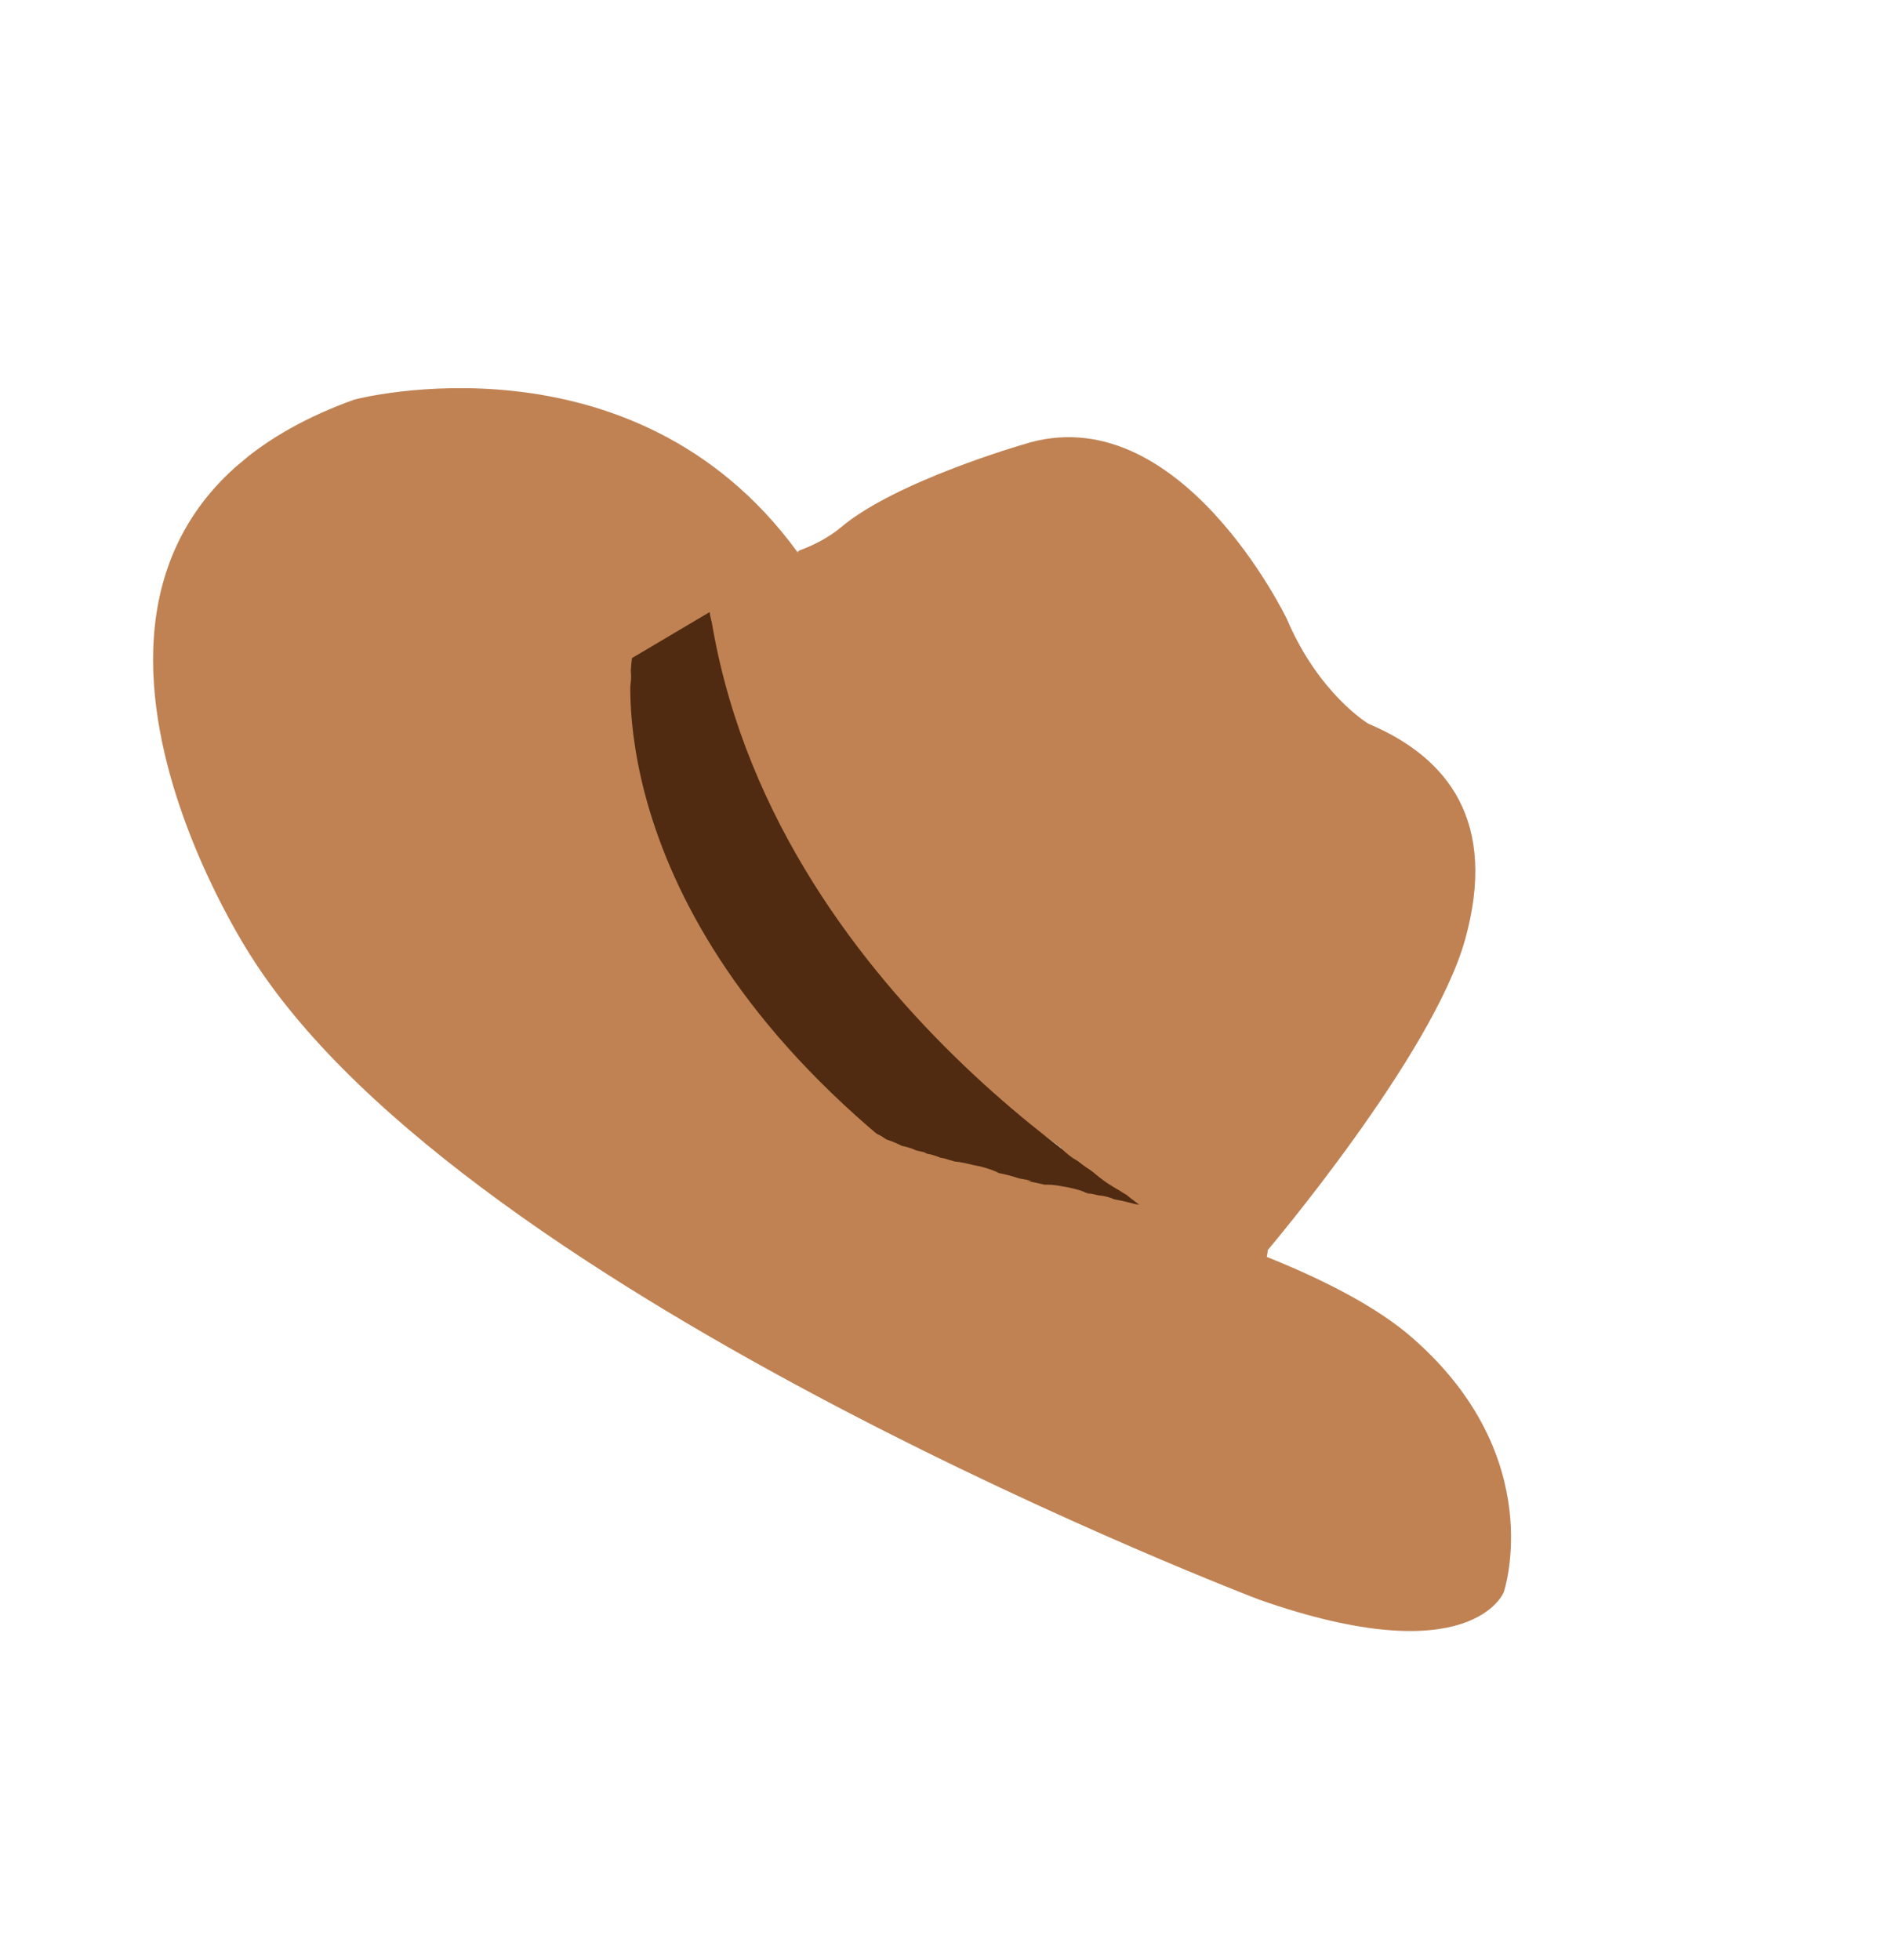 <svg width="119" height="124" viewBox="0 0 119 124" fill="none" xmlns="http://www.w3.org/2000/svg">
<g clip-path="url(#clip0_50_14660)">
<path d="M36.365 43.304C36.93 43.979 37.535 44.665 37.724 45.548C37.812 45.964 38.037 46.342 38.039 46.783C38.042 47.225 37.758 47.708 37.842 48.173C37.961 48.808 38.103 49.362 38.359 49.959C38.609 50.515 38.956 51.111 39.096 51.699C39.18 52.072 39.322 52.443 39.491 52.791C39.793 53.426 40.316 53.921 40.679 54.52C40.999 55.048 41.355 55.545 41.658 56.072C41.845 56.405 42.129 56.688 42.307 57.029C42.435 57.273 42.521 57.522 42.659 57.759C42.891 58.146 43.192 58.506 43.425 58.893C44.094 59.984 44.848 61.067 45.377 62.246C45.676 62.914 45.909 63.576 46.27 64.207C46.609 64.795 46.904 65.421 47.175 66.036C47.342 66.4 47.564 66.811 47.82 67.117C48.378 67.782 48.904 68.612 49.582 69.146C49.893 69.39 50.107 69.701 50.437 69.93C50.617 70.054 50.78 70.285 50.971 70.385C51.059 70.434 51.144 70.408 51.24 70.45C51.296 70.48 51.331 70.558 51.388 70.571C51.564 70.654 51.753 70.679 51.937 70.77C52.12 70.861 52.239 71.021 52.396 71.135C52.653 71.333 52.911 71.622 53.233 71.75C52.887 71.703 52.548 71.482 52.263 71.323C51.953 71.154 51.643 70.985 51.342 70.809C50.686 70.41 50.075 69.973 49.379 69.653C49.027 69.489 48.672 69.358 48.329 69.186C48.138 69.085 47.978 69.005 47.768 68.936C47.443 68.841 47.159 68.666 46.836 68.554C46.407 68.408 45.968 68.286 45.531 68.148C45.198 68.043 44.904 67.892 44.558 67.845C44.245 67.801 43.937 67.707 43.629 67.705C43.279 67.707 43 67.666 42.656 67.603C41.772 67.425 40.901 67.19 40.031 66.955C38.965 66.669 37.864 66.414 36.855 65.958C36.518 65.812 36.176 65.715 35.823 65.659C35.569 65.612 35.234 65.54 35.002 65.428C34.939 65.389 34.894 65.336 34.822 65.304C34.629 65.221 34.344 65.245 34.146 65.228C33.806 65.206 33.508 65.088 33.175 65.001C32.646 64.862 32.175 64.538 31.719 64.231C31.538 64.107 31.458 63.975 31.296 63.836C31.187 63.743 31.047 63.722 30.918 63.677C29.924 63.331 28.948 62.971 27.976 62.577C27.485 62.375 26.98 62.247 26.5 62.022C26.349 61.95 26.224 61.947 26.07 61.892C25.917 61.837 25.819 61.72 25.667 61.648C25.38 61.507 24.983 61.472 24.684 61.37C24.101 61.186 23.517 60.909 22.944 60.7C22.372 60.492 21.776 60.164 21.227 59.874C20.782 59.635 20.519 59.212 20.194 58.842C20.02 58.635 19.817 58.484 19.943 58.195C20.078 57.883 20.655 57.767 20.946 57.676C22.003 57.311 23.094 57.116 24.139 56.7C24.709 56.467 25.599 56.196 26.05 55.711C26.501 55.226 27.009 54.755 27.461 54.253C27.774 53.914 28.072 53.558 28.408 53.246C29.144 52.553 30.015 52.022 30.899 51.542C31.782 51.062 32.735 50.646 33.67 50.245C34.258 49.998 34.866 49.81 35.454 49.562C35.774 49.432 36.299 49.328 36.088 48.893C35.94 48.589 35.59 48.591 35.37 48.347C35.174 48.113 35.117 47.808 35.043 47.518C34.975 47.254 34.978 46.93 34.852 46.669C34.746 46.451 34.299 46.137 34.742 45.934C35.015 46.517 34.954 47.211 35.065 47.837C35.135 48.268 35.196 48.706 35.25 49.136C35.317 49.6 35.461 50.045 35.538 50.502C35.614 50.958 35.641 51.41 35.7 51.865C35.798 52.457 35.981 53.114 35.971 53.705C35.973 53.963 35.999 54.14 35.862 54.378C35.706 54.631 35.483 54.894 35.243 55.065C35.003 55.235 34.718 55.351 34.464 55.487C34.019 55.723 33.627 55.913 33.202 56.209C32.401 56.788 31.542 57.461 30.589 57.785C30.169 57.923 29.711 58.016 29.345 58.292C29.183 58.428 29.045 58.574 28.861 58.682C28.676 58.791 28.522 58.844 28.358 58.996C27.732 59.582 29.383 59.469 29.6 59.455C30.691 59.368 31.759 59.146 32.841 59.067C34.678 58.921 36.566 58.854 38.408 59.025C38.729 59.061 40.389 59.416 40.279 58.682C40.246 58.479 40.088 58.29 39.923 58.184C39.694 58.039 39.339 57.999 39.078 57.943C38.496 57.833 37.91 57.773 37.312 57.754C36.656 57.738 35.457 57.548 34.985 58.173C34.693 58.556 34.472 58.986 34.373 59.452C34.286 59.86 34.487 60.32 34.603 60.713C34.718 61.106 34.834 61.483 35.149 61.785C35.402 62.032 35.747 62.188 36.076 62.325C36.309 62.421 36.514 62.464 36.758 62.519C37.184 62.606 37.554 62.755 37.943 62.965C38.644 63.326 39.321 63.677 39.973 64.126C40.256 64.318 40.544 64.443 40.872 64.505C41.323 64.587 41.688 64.511 42.044 64.242C42.295 64.048 42.913 63.653 42.31 63.5C42 63.422 41.658 63.434 41.33 63.372C40.962 63.297 40.565 63.171 40.21 63.04" fill="#C08253"/>
<path d="M34.116 45.188C34.493 45.638 34.751 45.927 34.962 46.454L35.189 47.181C35.219 46.376 35.178 46.273 35.076 46.863C34.954 47.211 34.931 47.567 34.924 47.924C34.867 49.61 35.773 51.039 36.313 52.561C36.923 54.238 37.862 55.487 38.805 56.978C39.558 58.169 40.2 59.283 41.003 60.478C42.879 63.283 43.787 66.67 45.869 69.318C46.812 70.518 47.852 71.667 49.056 72.556C49.352 72.782 49.662 72.951 50.005 73.123C49.245 72.764 50.432 73.285 50.551 73.354C50.796 73.501 50.364 73.204 50.744 73.529C51.015 73.761 51.27 73.976 51.58 74.144L54.236 68.966C53.017 68.625 51.662 67.464 50.375 66.859C49.087 66.254 47.847 65.779 46.518 65.362C44.962 64.874 43.371 64.784 41.798 64.387C40.226 63.99 38.823 63.467 37.332 63.002C36.919 62.874 36.489 62.836 36.074 62.725C36.832 62.916 36.181 62.651 35.809 62.518C35.139 62.284 34.422 62.379 33.774 62.081C33.742 62.061 33.211 61.664 33.459 61.87C33.738 62.111 33.577 61.955 32.96 61.401L32.283 61.05C31.522 60.708 30.71 60.469 29.945 60.177C28.527 59.636 27.133 59.013 25.688 58.586C24.348 58.193 23.099 57.724 22.211 56.647L22.855 58.036L22.836 57.684L22.362 59.841L22.53 59.64L21.334 60.642C21.664 60.488 21.7 60.458 21.442 60.551C21.716 60.459 21.99 60.383 22.263 60.307C22.751 60.159 23.245 60.036 23.731 59.904C24.689 59.622 25.673 59.317 26.57 58.872C28.593 57.851 29.675 55.689 31.585 54.517C33.312 53.453 35.269 52.977 37.063 52.086C38.379 51.427 39.205 50.184 39.012 48.693C38.839 47.353 38.038 46.708 37.031 45.945L38.033 47.141C37.834 46.757 37.795 46.254 37.633 45.823C37.445 45.307 37.159 44.873 36.841 44.421L37.484 45.81L37.451 45.624L36.442 48.366L36.631 48.208C35.105 47.849 33.586 47.515 32.068 47.164C32.363 47.973 32.263 49.205 32.442 50.096C32.555 50.705 32.669 51.298 32.749 51.905C32.788 52.208 32.837 52.504 32.894 52.809C32.987 53.358 32.801 54.233 33.353 53.174C33.934 52.059 32.896 52.975 32.404 53.265C31.736 53.656 31.144 54.137 30.499 54.554C29.997 54.868 29.491 55.032 28.948 55.242C28.637 55.365 28.412 55.461 28.132 55.62C28.543 55.398 27.024 56.38 27.307 56.188C26.281 56.864 25.058 57.98 25.339 59.704C25.596 61.326 27 62.216 28.526 62.375C30.854 62.614 33.27 61.844 35.62 61.835C37.969 61.826 40.711 62.742 42.396 60.826C43.461 59.612 43.444 57.728 42.395 56.495C41.347 55.261 39.739 54.986 38.226 54.861C35.225 54.605 32.541 55.201 31.612 58.459C30.795 61.301 32.718 64.328 35.424 65.183C38.13 66.037 40.35 68.432 43.261 66.881C44.798 66.068 45.844 64.503 45.318 62.724C44.708 60.68 42.847 60.815 41.208 60.23C37.655 58.967 35.652 64.486 39.221 65.751C40.142 66.082 41.078 66.231 42.039 66.374L40.635 65.867L40.858 65.987L39.629 64.063L39.639 64.222L40.113 62.065C40.403 61.608 40.875 61.458 41.518 61.623C41.748 61.751 41.646 61.684 41.22 61.413C40.896 61.118 40.371 60.93 39.998 60.722C39.553 60.483 37.693 59.286 37.209 59.585C37.042 59.496 36.992 59.491 37.069 59.565C37.407 59.986 37.476 59.959 37.252 59.472C37.239 59.713 37.305 61.418 36.367 60.627C36.523 60.757 37.239 60.662 37.47 60.683C37.959 60.717 38.454 60.761 38.905 60.934L37.65 60.057L37.59 59.894L37.337 58.422L37.31 58.628L38.352 56.638C39.709 56.358 40.03 56.211 39.308 56.189C39.142 56.175 38.979 56.144 38.806 56.12C38.418 56.078 38.038 56.044 37.647 56.035C36.47 55.981 35.292 56.018 34.113 56.072C32.934 56.127 31.851 56.223 30.722 56.373C30.183 56.442 29.641 56.544 29.097 56.571C28.879 56.585 28.938 56.582 29.289 56.563C28.727 56.514 28.935 56.615 29.894 56.883L31.123 58.807L31.109 58.681L30.636 60.838C29.73 62.04 30.443 61.045 30.993 60.752C31.08 60.71 31.629 60.526 31.809 60.466C32.696 60.137 33.485 59.598 34.265 59.067C35.896 57.945 37.963 57.27 38.677 55.218C39.245 53.594 38.685 51.446 38.373 49.794C38.061 48.143 37.98 46.328 37.397 44.72C36.76 42.973 34.157 42.46 32.849 43.694C31.234 45.2 31.436 46.867 32.594 48.56L31.951 47.171C32.143 47.912 32.225 48.686 32.58 49.383C32.8 49.811 33.06 50.175 33.397 50.505C33.359 50.46 34.24 51.237 33.821 50.792L33.178 49.403L33.221 49.673L33.694 47.516L33.537 47.694L34.733 46.691C31.855 48.062 28.694 48.874 26.342 51.181C25.356 52.16 24.581 53.391 23.278 53.901C21.976 54.411 20.45 54.617 19.149 55.202C17.242 56.05 16.404 58.283 17.483 60.119C18.41 61.683 19.88 62.579 21.499 63.305C24.352 64.572 27.392 65.407 30.283 66.628L29.028 65.751C30.641 67.384 32.365 67.853 34.537 68.252L33.132 67.745C33.837 68.257 34.831 68.403 35.504 68.621C36.224 68.859 36.905 69.161 37.636 69.375C39.609 69.941 41.562 70.371 43.583 70.683C45.045 70.911 46.51 71.582 47.855 72.2C49.343 72.881 50.653 74.079 52.245 74.536C53.651 74.935 55.15 74.459 55.82 73.103C56.419 71.881 56.184 70.103 54.901 69.357C54.426 69.082 54.054 68.675 53.605 68.377C53.306 68.184 52.966 68.071 52.662 67.927C53.518 68.328 52.045 67.556 52.312 67.746C51.748 67.347 50.625 66.099 50.075 65.259C49.245 63.995 48.682 62.446 48.055 61.058C47.308 59.435 46.209 58.014 45.304 56.477C44.68 55.422 44.023 54.382 43.349 53.34C42.946 52.713 42.401 52.098 42.076 51.437C41.751 50.775 41.629 50.081 41.329 49.43C41.153 49.057 40.793 48.517 40.751 48.139C40.688 47.533 41.036 46.706 40.864 45.916C40.505 44.228 39.709 42.783 38.601 41.461C36.175 38.566 31.678 42.333 34.104 45.229L34.116 45.188Z" fill="#C08253"/>
<path d="M18.357 58.514C18.357 58.514 21.408 66.503 54.53 72.623C54.53 72.623 80.647 77.05 89.331 84.62C98.015 92.19 95.138 100.722 95.138 100.722C95.138 100.722 93.121 105.933 79.648 101.196C79.648 101.196 29.733 82.194 15.971 60.635C15.971 60.635 -1.804 33.975 22.424 25.277C22.424 25.277 40.007 20.632 50.439 34.91C50.477 34.955 50.522 35.009 50.55 35.062L44.08 39.305C44.08 39.305 43.929 59.495 73.598 76.711C73.598 76.711 79.008 78.821 80.107 79.201C80.107 79.201 90.665 66.774 92.698 59.408C94.731 52.042 91.695 47.944 86.564 45.784C86.564 45.784 83.432 43.908 81.411 39.158C81.411 39.158 74.587 24.948 64.738 28.118C64.738 28.118 56.672 30.438 53.217 33.348C52.444 33.996 51.527 34.473 50.58 34.823L50.562 34.838" fill="#C08253"/>
<path d="M39.985 41.633C39.985 41.633 37.443 57.216 56.731 72.783L73.078 76.657C73.078 76.657 48.624 63.107 44.924 38.705L39.994 41.626L39.985 41.633Z" fill="#502B11"/>
<path d="M54.09 40.529L48.816 34.234L44.32 38.002L49.594 44.296L54.09 40.529Z" fill="#C08253"/>
<path d="M46.706 39.37C49.132 42.265 53.628 38.498 51.202 35.602C48.776 32.706 44.28 36.474 46.706 39.37Z" fill="#C08253"/>
<path d="M45.584 40.279C48.011 43.174 52.507 39.407 50.081 36.511C47.655 33.615 43.158 37.383 45.584 40.279Z" fill="#C08253"/>
<path d="M34.733 44.809C37.158 47.705 41.655 43.938 39.229 41.042C36.803 38.147 32.306 41.914 34.733 44.809Z" fill="#C08253"/>
<path d="M52.397 76.965C52.625 77.126 52.88 77.249 53.147 77.347L52.47 76.996C52.722 77.152 52.992 77.309 53.282 77.418L52.605 77.067L52.62 77.084C52.436 76.902 52.243 76.726 52.051 76.551L52.066 76.569C51.927 76.349 51.788 76.128 51.65 75.908L51.672 75.935C52.889 74.61 54.105 73.285 55.321 71.959L55.306 71.942C55.52 72.069 55.751 72.181 55.974 72.3C55.966 72.291 55.942 72.281 55.918 72.27L56.496 72.796C56.496 72.796 56.474 72.769 56.459 72.751L56.875 73.412C56.875 73.412 56.845 73.376 56.84 73.334L57.068 74.062C57.068 74.062 57.063 74.02 57.064 74.004L57.098 74.756C57.098 74.756 57.092 74.731 57.101 74.723L56.936 75.458C56.65 75.866 56.363 76.29 56.068 76.706C56.177 76.599 56.252 76.505 56.372 76.374C56.579 76.201 56.723 75.989 56.811 75.747C56.87 75.635 56.93 75.524 56.982 75.404C57.042 75.293 57.07 75.162 57.066 75.028C57.173 74.663 57.197 74.29 57.114 73.916C57.096 73.84 56.923 73.25 56.888 73.172C56.853 73.094 56.509 72.556 56.457 72.493L55.878 71.967L55.863 71.949C55.856 71.94 55.841 71.922 55.824 71.921L56.402 72.446L56.395 72.437C56.148 72.124 55.836 71.88 55.474 71.74C55.15 71.536 54.794 71.422 54.403 71.412C54.016 71.37 53.646 71.404 53.292 71.547C52.902 71.629 52.561 71.808 52.263 72.073L51.737 72.651C51.45 73.075 51.275 73.543 51.23 74.055L51.264 74.808C51.351 75.332 51.568 75.792 51.907 76.197L51.93 76.224C52.123 76.399 52.315 76.575 52.508 76.75C52.625 76.835 52.69 76.857 52.89 76.95C53.074 77.041 53.168 77.1 53.322 77.155L52.645 76.803C52.645 76.803 52.66 76.822 52.676 76.823L52.098 76.297C52.098 76.297 52.158 76.369 52.189 76.405C52.361 76.629 52.717 76.927 52.85 77.03C53.075 77.208 53.348 77.332 53.614 77.43C53.662 77.451 53.727 77.474 53.775 77.494L53.098 77.143C53.098 77.143 53.13 77.163 53.145 77.181L52.566 76.655C52.566 76.655 52.619 76.718 52.642 76.745C52.657 76.763 52.672 76.781 52.694 76.808C52.794 76.908 52.895 76.992 53.003 77.085C53.093 77.193 53.194 77.277 53.312 77.362C53.604 77.546 53.819 77.657 54.186 77.839C54.217 77.858 54.258 77.87 54.282 77.881C54.289 77.89 54.314 77.9 54.33 77.901L54.345 77.919C54.599 77.967 54.844 78.022 55.089 78.077C55.13 78.089 55.172 78.084 55.221 78.088C55.496 78.088 55.789 78.072 56.066 78.055L55.313 78.088C55.313 78.088 55.405 78.088 55.454 78.092L54.719 77.927C54.719 77.927 54.808 77.96 54.849 77.972C54.856 77.981 54.88 77.992 54.897 77.993C55.027 78.021 55.158 78.049 55.289 78.078C55.418 78.122 55.549 78.151 55.681 78.162C56.069 78.205 56.438 78.171 56.792 78.027C57.183 77.945 57.523 77.767 57.822 77.502C58.135 77.254 58.379 76.943 58.519 76.58C58.723 76.257 58.837 75.901 58.847 75.51L58.813 74.758C58.726 74.234 58.509 73.773 58.17 73.368L57.592 72.843C57.167 72.555 56.7 72.381 56.187 72.336L56.154 72.333L56.889 72.498C56.889 72.498 56.808 72.474 56.776 72.454C56.536 72.35 56.093 72.277 55.953 72.257C55.633 72.204 55.302 72.266 54.984 72.288L55.736 72.254C55.736 72.254 55.645 72.254 55.604 72.243L56.339 72.407C56.339 72.407 56.227 72.364 56.162 72.342L56.839 72.693C56.759 72.653 56.697 72.597 56.634 72.558L57.212 73.084C57.212 73.084 57.152 73.012 57.122 72.976C57.107 72.958 57.099 72.949 57.084 72.931C56.985 72.831 56.884 72.747 56.783 72.663C56.693 72.555 56.584 72.462 56.467 72.377L56.452 72.359C56.22 72.247 55.989 72.135 55.766 72.015C55.751 71.997 55.734 71.996 55.71 71.985C55.662 71.965 55.621 71.953 55.573 71.932L56.25 72.283C56.25 72.283 56.211 72.254 56.187 72.244L56.765 72.77C56.712 72.707 56.667 72.653 56.615 72.59L56.599 72.572C56.407 72.397 56.214 72.221 56.021 72.046C56.014 72.037 56.006 72.028 55.99 72.027L55.313 71.676C55.313 71.676 55.298 71.658 55.281 71.656C55.266 71.638 55.241 71.644 55.217 71.634L55.894 71.985C55.894 71.985 55.871 71.958 55.854 71.957L56.433 72.482L56.41 72.455L51.913 76.223C52.129 76.425 52.353 76.62 52.57 76.805L51.992 76.279L51.999 76.288C51.782 75.828 51.573 75.36 51.355 74.899L51.363 74.908C51.398 74.42 51.442 73.924 51.485 73.428C51.771 73.02 52.059 72.596 52.353 72.181C52.344 72.188 52.326 72.203 52.317 72.211C52.133 72.411 51.958 72.604 51.783 72.797L51.431 73.474C51.221 73.971 51.222 74.521 51.293 75.044C51.351 75.515 51.658 76.192 51.977 76.536C52.388 76.972 52.76 77.288 53.335 77.481L54.069 77.645L54.822 77.612L55.55 77.385C55.922 77.226 56.234 76.995 56.48 76.667C56.686 76.494 56.83 76.281 56.918 76.04C57.062 75.827 57.15 75.585 57.172 75.337C57.26 75.095 57.281 74.847 57.237 74.594C57.254 74.212 57.178 73.847 57.002 73.49C56.685 72.929 56.504 72.622 55.962 72.249C55.734 72.088 55.47 71.973 55.213 71.867L55.89 72.218C55.89 72.218 55.843 72.18 55.819 72.17C55.601 72.001 55.334 71.902 55.077 71.796L55.754 72.147L55.739 72.13C55.419 71.893 55.073 71.754 54.694 71.704C54.329 71.597 53.956 71.573 53.582 71.656C53.186 71.713 52.832 71.856 52.52 72.087C52.17 72.273 51.881 72.53 51.651 72.877L51.3 73.553C51.123 74.038 51.089 74.526 51.168 75.041L51.395 75.769C51.619 76.255 51.958 76.66 52.397 76.965Z" fill="#C08253"/>
<path d="M55.037 77.722C55.037 77.722 54.333 77.777 54.723 77.786C54.191 77.773 54.451 77.754 54.675 77.857C54.899 77.96 55.117 78.038 55.344 78.108L56.079 78.272L55.645 78.192C55.645 78.192 55.895 78.29 55.919 78.3C56.329 78.461 56.773 78.534 57.208 78.597L55.804 78.09C56.018 78.217 57.239 78.725 56.108 78.233C56.533 78.412 56.84 78.614 57.297 78.721C58.27 78.932 57.452 78.852 57.404 78.739C57.431 78.808 57.848 78.903 57.905 78.916C58.198 78.992 59.082 79.262 58.271 79.007C58.498 79.077 59.681 79.173 58.589 79.093C58.523 79.088 60.173 79.358 60.179 79.384C59.663 79.28 59.663 79.28 60.161 79.399C60.356 79.449 60.553 79.483 60.757 79.526C60.628 79.481 60.07 79.291 60.496 79.47C60.768 79.594 61.042 79.701 61.324 79.801C61.624 79.902 62.1 79.886 62.295 80.028C62.491 80.171 61.745 79.847 62.181 80.002C62.375 80.069 62.571 80.119 62.766 80.17L63.501 80.335C63.714 80.37 63.698 80.369 63.484 80.333C63.272 80.281 63.254 80.296 63.417 80.344C63.691 80.451 63.968 80.509 64.257 80.543C64.681 80.647 64.095 80.495 64.379 80.579C65.003 80.775 65.422 80.746 66.024 80.807C66.189 80.822 66.35 80.886 66.525 80.893C66.716 80.901 66.137 80.759 66.604 80.933C66.789 81.008 66.992 81.067 67.195 81.127L67.93 81.291C68.226 81.334 68.267 81.346 68.038 81.293C67.445 81.224 68.668 81.332 68.84 81.463C68.519 81.41 68.461 81.413 68.671 81.482C68.937 81.58 69.223 81.647 69.511 81.681C69.668 81.703 69.824 81.725 69.98 81.747C70.598 81.827 69.398 81.546 69.953 81.77C70.259 81.897 70.696 82.035 71.008 81.988C71.253 81.951 70.711 81.87 71.081 82.019C71.61 82.249 72.278 82.225 72.849 82.267C74.379 82.393 75.959 81.192 76.033 79.6C76.107 78.007 75.004 76.544 73.366 76.416C73.135 76.396 72.849 76.329 72.621 76.367C72.404 76.365 72.495 76.381 72.891 76.416C72.567 76.321 72.24 76.242 71.904 76.187C71.262 76.097 72.276 76.303 71.781 76.168C71.423 76.07 71.056 75.979 70.695 75.914C70.425 75.865 70.108 75.779 70.546 75.901C70.235 75.749 69.901 75.661 69.554 75.63C69.308 75.592 69.291 75.59 69.529 75.636C69.938 75.722 69.75 75.681 68.958 75.503C68.606 75.43 68.63 75.44 69.004 75.54C68.82 75.557 68.537 75.365 68.358 75.316C67.782 75.141 67.151 75.027 66.541 74.956C66.383 74.951 66.209 74.944 66.042 74.946C65.818 74.934 65.826 74.943 66.065 74.973C66.343 75.03 66.311 75.011 65.977 74.923C65.642 74.852 65.3 74.772 64.972 74.71C65.807 74.775 64.306 74.518 64.314 74.527C63.764 74.436 65.026 74.756 64.365 74.514C64.195 74.458 64.016 74.409 63.837 74.36C63.527 74.282 63.209 74.213 62.889 74.159C63.329 74.265 63.443 74.292 63.231 74.24C62.971 74.075 62.581 73.957 62.273 73.864C61.941 73.759 61.603 73.721 61.268 73.65C62.225 73.843 60.886 73.541 60.697 73.516C60.401 73.474 60.126 73.474 60.569 73.547C60.288 73.43 59.995 73.355 59.681 73.327C60.225 73.483 60.38 73.522 60.139 73.417C59.882 73.311 59.613 73.246 59.34 73.23C59.738 73.34 59.804 73.346 59.529 73.255C59.224 73.128 58.771 72.972 58.495 72.989C58.167 72.927 58.28 72.97 58.856 73.146C59.604 73.437 59.543 73.381 58.687 72.981C59.353 73.356 59.281 73.325 58.461 72.894L57.726 72.73C57.441 72.663 58.412 72.982 57.827 72.722C57.466 72.565 57.13 72.51 56.737 72.426C57.006 72.491 57.352 72.63 56.92 72.425C56.745 72.343 56.569 72.261 56.391 72.195C55.578 71.882 54.912 71.874 54.059 71.915C52.521 71.979 51.362 73.884 51.661 75.301C52.026 77.016 53.409 77.77 55.047 77.698L55.037 77.722Z" fill="#C08253"/>
<path d="M76.311 81.356C76.577 81.363 76.846 81.337 77.113 81.327L76.361 81.361C76.361 81.361 76.46 81.369 76.5 81.381L75.765 81.216C75.765 81.216 75.83 81.239 75.854 81.249C75.878 81.26 75.902 81.27 75.926 81.281L75.249 80.929C75.249 80.929 75.304 80.976 75.335 80.995C75.367 81.015 75.407 81.027 75.438 81.063L74.859 80.537C75.058 80.738 75.267 80.914 75.475 81.108C75.49 81.126 75.505 81.144 75.529 81.154C76.002 81.462 76.476 81.662 77.039 81.695C77.427 81.738 77.796 81.704 78.15 81.56C78.54 81.478 78.881 81.3 79.179 81.034C79.493 80.787 79.737 80.476 79.877 80.113C80.08 79.79 80.195 79.433 80.205 79.043L80.171 78.29C80.084 77.766 79.867 77.306 79.528 76.901L78.949 76.376C78.525 76.088 78.057 75.914 77.545 75.869C77.545 75.869 77.528 75.867 77.512 75.866L78.247 76.03C78.247 76.03 78.214 76.028 78.199 76.01L78.876 76.361C78.876 76.361 78.813 76.322 78.79 76.295L79.368 76.82C79.129 76.608 78.927 76.349 78.657 76.192C78.642 76.174 78.618 76.163 78.587 76.144C78.368 75.975 78.122 75.844 77.862 75.772C77.838 75.761 77.805 75.758 77.781 75.748C77.54 75.643 77.079 75.586 76.981 75.561C76.677 75.509 76.365 75.556 76.056 75.571L76.808 75.537C76.808 75.537 76.799 75.545 76.792 75.536C76.404 75.493 76.034 75.527 75.68 75.671C75.29 75.753 74.95 75.931 74.651 76.196C74.338 76.444 74.094 76.755 73.954 77.117C73.75 77.441 73.635 77.797 73.626 78.188L73.659 78.94C73.746 79.464 73.964 79.925 74.303 80.33L74.881 80.855C75.305 81.142 75.773 81.317 76.285 81.362L76.311 81.356Z" fill="#C08253"/>
<path d="M77.622 73.294C77.356 73.012 77.079 72.754 76.764 72.543L77.342 73.069C77.046 72.751 76.723 72.44 76.373 72.167C76.209 72.045 76.051 71.947 75.888 71.808L76.466 72.334C76.025 71.862 75.522 71.426 74.9 71.213L75.576 71.564C75.312 71.358 75.029 71.166 74.764 70.959L75.342 71.485C75.166 71.311 75.021 71.157 74.845 70.983C74.482 70.66 74.252 70.531 73.763 70.313L74.44 70.664C74.163 70.498 73.876 70.356 73.58 70.222L74.257 70.573C74.005 70.401 73.7 70.274 73.42 70.141L74.097 70.493C73.739 70.211 73.321 70.041 72.922 69.839L73.599 70.191C73.251 69.977 72.952 69.692 72.624 69.447L73.202 69.972C72.818 69.605 72.476 69.325 72.061 69.03C71.873 68.897 71.677 68.755 71.49 68.605L72.069 69.131C71.835 68.852 71.564 68.62 71.284 68.396L71.862 68.921C71.546 68.635 71.231 68.333 70.888 68.069L71.466 68.595C71.27 68.361 70.998 68.145 70.766 67.942C70.239 67.496 69.261 67.351 68.609 67.468C67.89 67.597 67.074 68.066 66.685 68.698C66.296 69.33 66.044 70.107 66.212 70.855C66.39 71.67 66.806 72.24 67.441 72.779L67.534 72.853L66.956 72.328C67.212 72.633 67.572 72.898 67.882 73.159L67.304 72.633C67.551 72.855 67.78 73.092 68.045 73.298L67.466 72.772C67.793 73.126 68.158 73.433 68.54 73.725C68.758 73.894 69.014 74.017 69.214 74.201L68.636 73.675C69.388 74.408 70.175 75.019 71.143 75.462L70.466 75.111C70.83 75.326 71.171 75.531 71.561 75.724L70.885 75.373C71.153 75.546 71.449 75.68 71.737 75.806L71.061 75.455C71.313 75.61 71.593 75.743 71.858 75.858L71.181 75.507L71.237 75.537L70.658 75.011C70.999 75.399 71.396 75.709 71.803 76.011C72.209 76.314 72.469 76.57 72.996 76.741L72.319 76.39C72.373 76.437 72.436 76.475 72.49 76.522L71.912 75.996C72.338 76.45 72.829 76.743 73.276 77.149L72.698 76.624C72.968 76.964 73.328 77.229 73.662 77.5L73.083 76.974L73.144 77.046C73.677 77.609 74.35 78.01 75.143 78.08C75.853 78.143 76.75 77.897 77.285 77.403C77.82 76.909 78.291 76.192 78.326 75.413C78.362 74.633 78.19 73.843 77.649 73.271L77.622 73.294Z" fill="#C08253"/>
<path d="M72.091 69.067C71.858 68.788 71.578 68.563 71.308 68.314L71.886 68.84C71.68 68.63 71.492 68.406 71.239 68.25C71.239 68.25 71.224 68.232 71.216 68.223L70.539 67.872C70.539 67.872 70.524 67.854 70.508 67.853C70.493 67.835 70.46 67.832 70.443 67.83C70.321 67.794 70.19 67.766 70.067 67.747C69.936 67.719 69.815 67.683 69.691 67.664C69.436 67.633 69.182 67.677 68.922 67.696C68.398 67.783 67.938 68.001 67.533 68.34C67.128 68.679 66.841 69.103 66.656 69.595C66.576 69.846 66.512 70.098 66.497 70.355C66.448 70.917 66.545 71.326 66.757 71.852C66.858 72.119 67.054 72.353 67.217 72.584C67.254 72.629 67.299 72.683 67.337 72.728L66.921 72.067C66.842 71.826 66.763 71.586 66.694 71.339C66.728 70.85 66.772 70.355 66.816 69.859C67.813 69.222 68.82 68.578 69.826 67.934C70.062 67.996 70.307 68.051 70.552 68.106C70.552 68.106 70.544 68.097 70.528 68.096L71.205 68.447C71.149 68.417 71.087 68.362 71.041 68.324L71.619 68.85C71.574 68.796 71.528 68.742 71.483 68.688C71.28 68.445 71.022 68.248 70.774 68.043L71.352 68.568C71.352 68.568 71.337 68.55 71.322 68.532L70.744 68.007C70.744 68.007 70.729 67.989 70.721 67.98C70.699 67.953 70.675 67.942 70.65 67.932L71.229 68.457C70.744 68.007 70.48 67.692 69.841 67.477C69.479 67.337 69.109 67.279 68.738 67.33C68.357 67.313 67.992 67.389 67.635 67.566C67.263 67.725 66.951 67.955 66.705 68.283C66.424 68.55 66.213 68.864 66.095 69.254L65.93 69.989C65.885 70.501 65.975 70.992 66.183 71.46L66.6 72.121C66.939 72.526 67.363 72.814 67.855 72.998C67.855 72.998 67.862 73.007 67.879 73.009L67.202 72.658C67.202 72.658 67.241 72.686 67.256 72.704L66.678 72.178C66.886 72.372 67.06 72.562 67.31 72.751C67.333 72.778 67.381 72.798 67.403 72.825L66.825 72.3C67.056 72.52 67.304 72.725 67.527 72.936L66.949 72.41C66.987 72.456 67.024 72.5 67.062 72.545C67.258 72.779 67.49 72.983 67.732 73.162C68.192 73.511 68.749 73.719 69.318 73.777L70.071 73.743C70.467 73.687 70.821 73.543 71.133 73.313C71.376 73.201 71.574 73.035 71.727 72.815C72.008 72.549 72.219 72.234 72.337 71.845C72.373 71.723 72.401 71.592 72.42 71.469C72.527 71.104 72.552 70.731 72.468 70.357C72.455 70.231 72.424 70.104 72.352 69.981C72.321 69.853 72.291 69.725 72.235 69.604L71.819 68.942C71.819 68.942 71.811 68.933 71.804 68.925C71.796 68.916 71.789 68.907 71.774 68.889C71.743 68.853 71.713 68.817 71.683 68.781L72.1 69.442C72.1 69.442 72.069 69.406 72.071 69.389L72.298 70.117C72.298 70.117 72.29 70.108 72.283 70.099L72.317 70.852C72.317 70.852 72.317 70.852 72.318 70.835L72.153 71.57L69.887 73.469C69.645 73.473 69.394 73.484 69.143 73.495C69.143 73.495 69.143 73.495 69.16 73.497L68.425 73.332C68.425 73.332 68.506 73.356 68.538 73.375L67.861 73.024C67.861 73.024 67.876 73.042 67.892 73.043L67.314 72.518C67.537 72.729 67.776 72.942 67.999 73.153L67.421 72.627C67.474 72.69 67.519 72.744 67.572 72.807C67.819 73.12 68.13 73.364 68.493 73.504C68.816 73.708 69.173 73.823 69.563 73.832C69.951 73.874 70.32 73.841 70.674 73.697C71.065 73.615 71.405 73.436 71.704 73.171L72.229 72.593C72.517 72.169 72.691 71.701 72.737 71.189L72.703 70.436C72.616 69.912 72.398 69.452 72.059 69.047L72.091 69.067Z" fill="#C08253"/>
</g>
<defs>
<clipPath id="clip0_50_14660">
<rect width="106.347" height="65.444" fill="white" transform="translate(50.165) rotate(50.043)"/>
</clipPath>
</defs>
</svg>
